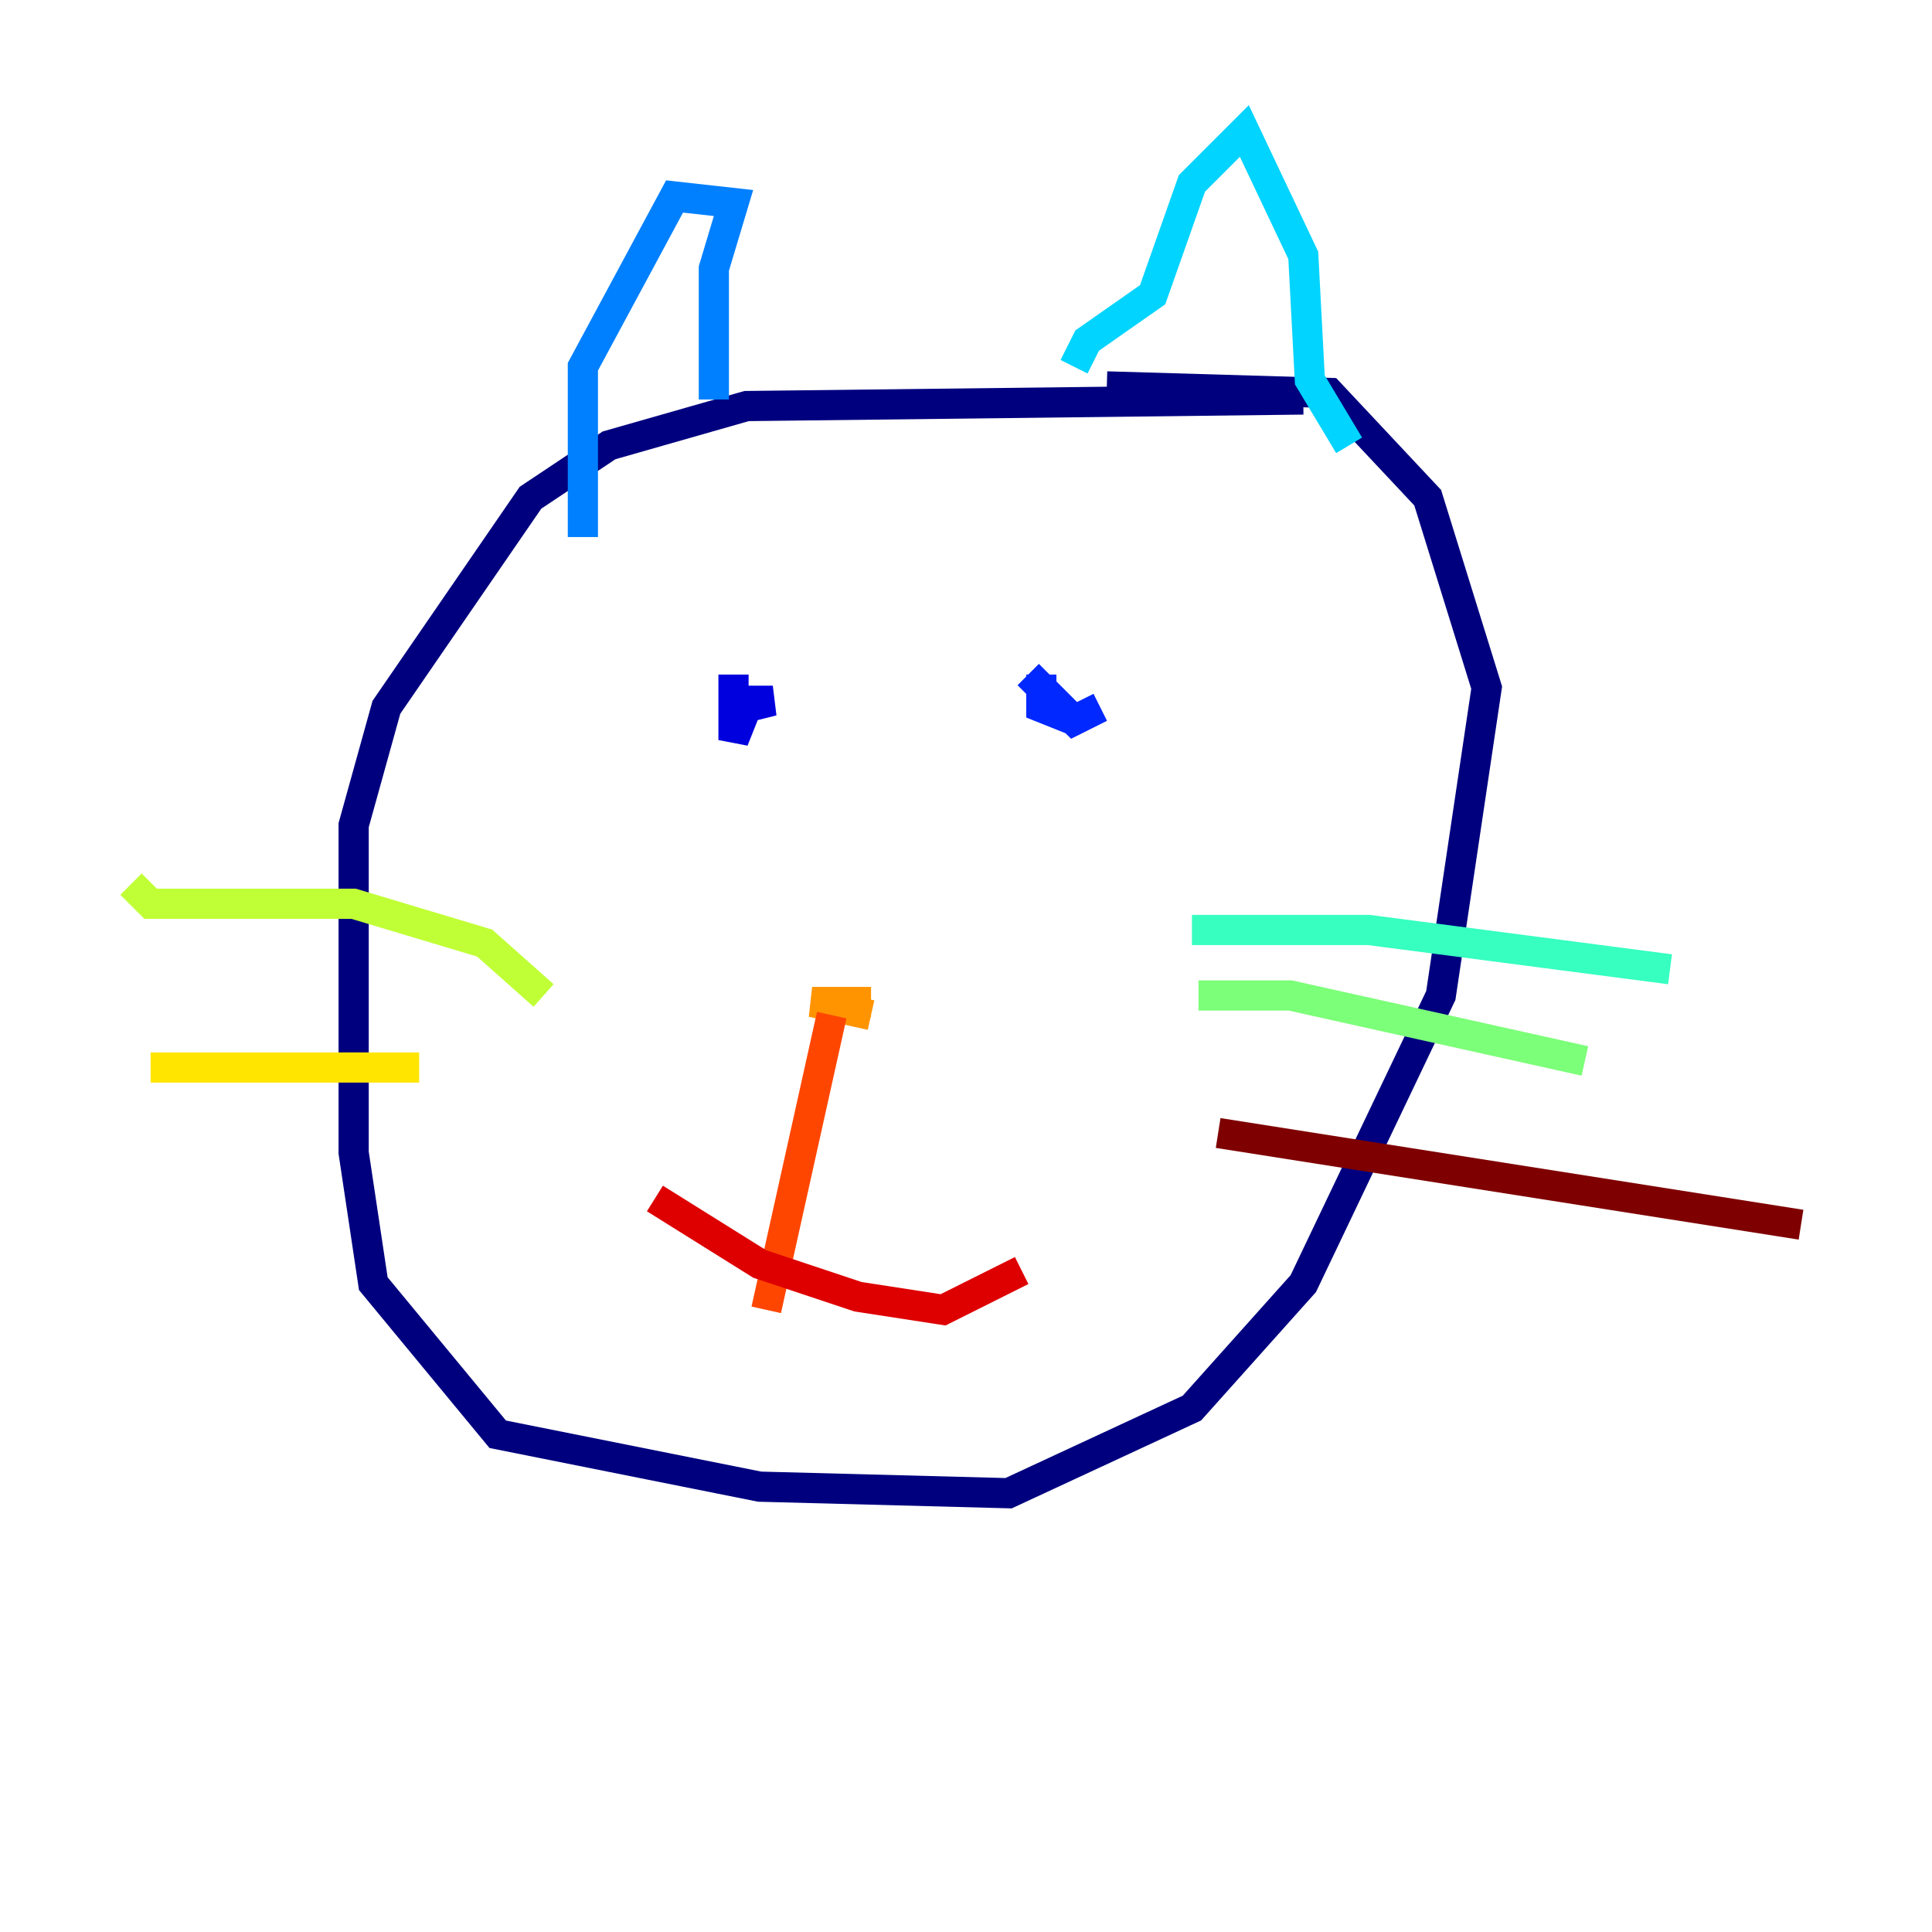 <?xml version="1.0" encoding="utf-8" ?>
<svg baseProfile="tiny" height="128" version="1.2" viewBox="0,0,128,128" width="128" xmlns="http://www.w3.org/2000/svg" xmlns:ev="http://www.w3.org/2001/xml-events" xmlns:xlink="http://www.w3.org/1999/xlink"><defs /><polyline fill="none" points="86.346,26.468 49.464,26.902 40.352,29.505 35.146,32.976 25.6,46.861 23.43,54.671 23.43,76.366 24.732,85.044 32.976,95.024 50.332,98.495 66.82,98.929 78.969,93.288 86.346,85.044 95.458,65.953 98.495,45.559 94.59,32.976 88.081,26.034 73.329,25.6" stroke="#00007f" stroke-width="2" /><polyline fill="none" points="48.597,44.691 48.597,49.031 49.464,46.861 51.2,46.427 49.464,46.427" stroke="#0000de" stroke-width="2" /><polyline fill="none" points="68.99,44.691 68.99,46.861 71.159,47.729 72.895,46.861 71.159,47.729 68.122,44.691" stroke="#0028ff" stroke-width="2" /><polyline fill="none" points="47.295,26.468 47.295,17.79 48.597,13.451 44.691,13.017 38.617,24.298 38.617,35.58" stroke="#0080ff" stroke-width="2" /><polyline fill="none" points="71.159,24.298 72.027,22.563 76.366,19.525 78.969,12.149 82.441,8.678 86.346,16.922 86.78,25.166 89.383,29.505" stroke="#00d4ff" stroke-width="2" /><polyline fill="none" points="78.969,61.614 90.685,61.614 110.644,64.217" stroke="#36ffc0" stroke-width="2" /><polyline fill="none" points="79.403,65.953 85.478,65.953 105.003,70.291" stroke="#7cff79" stroke-width="2" /><polyline fill="none" points="36.014,65.953 32.108,62.481 23.43,59.878 9.98,59.878 8.678,58.576" stroke="#c0ff36" stroke-width="2" /><polyline fill="none" points="27.77,70.725 9.98,70.725" stroke="#ffe500" stroke-width="2" /><polyline fill="none" points="57.709,66.386 53.803,66.386 57.709,67.254" stroke="#ff9400" stroke-width="2" /><polyline fill="none" points="55.105,67.254 50.766,86.78" stroke="#ff4600" stroke-width="2" /><polyline fill="none" points="43.39,79.403 50.332,83.742 56.841,85.912 62.481,86.78 67.688,84.176" stroke="#de0000" stroke-width="2" /><polyline fill="none" points="80.705,75.064 119.322,81.139" stroke="#7f0000" stroke-width="2" /></svg>